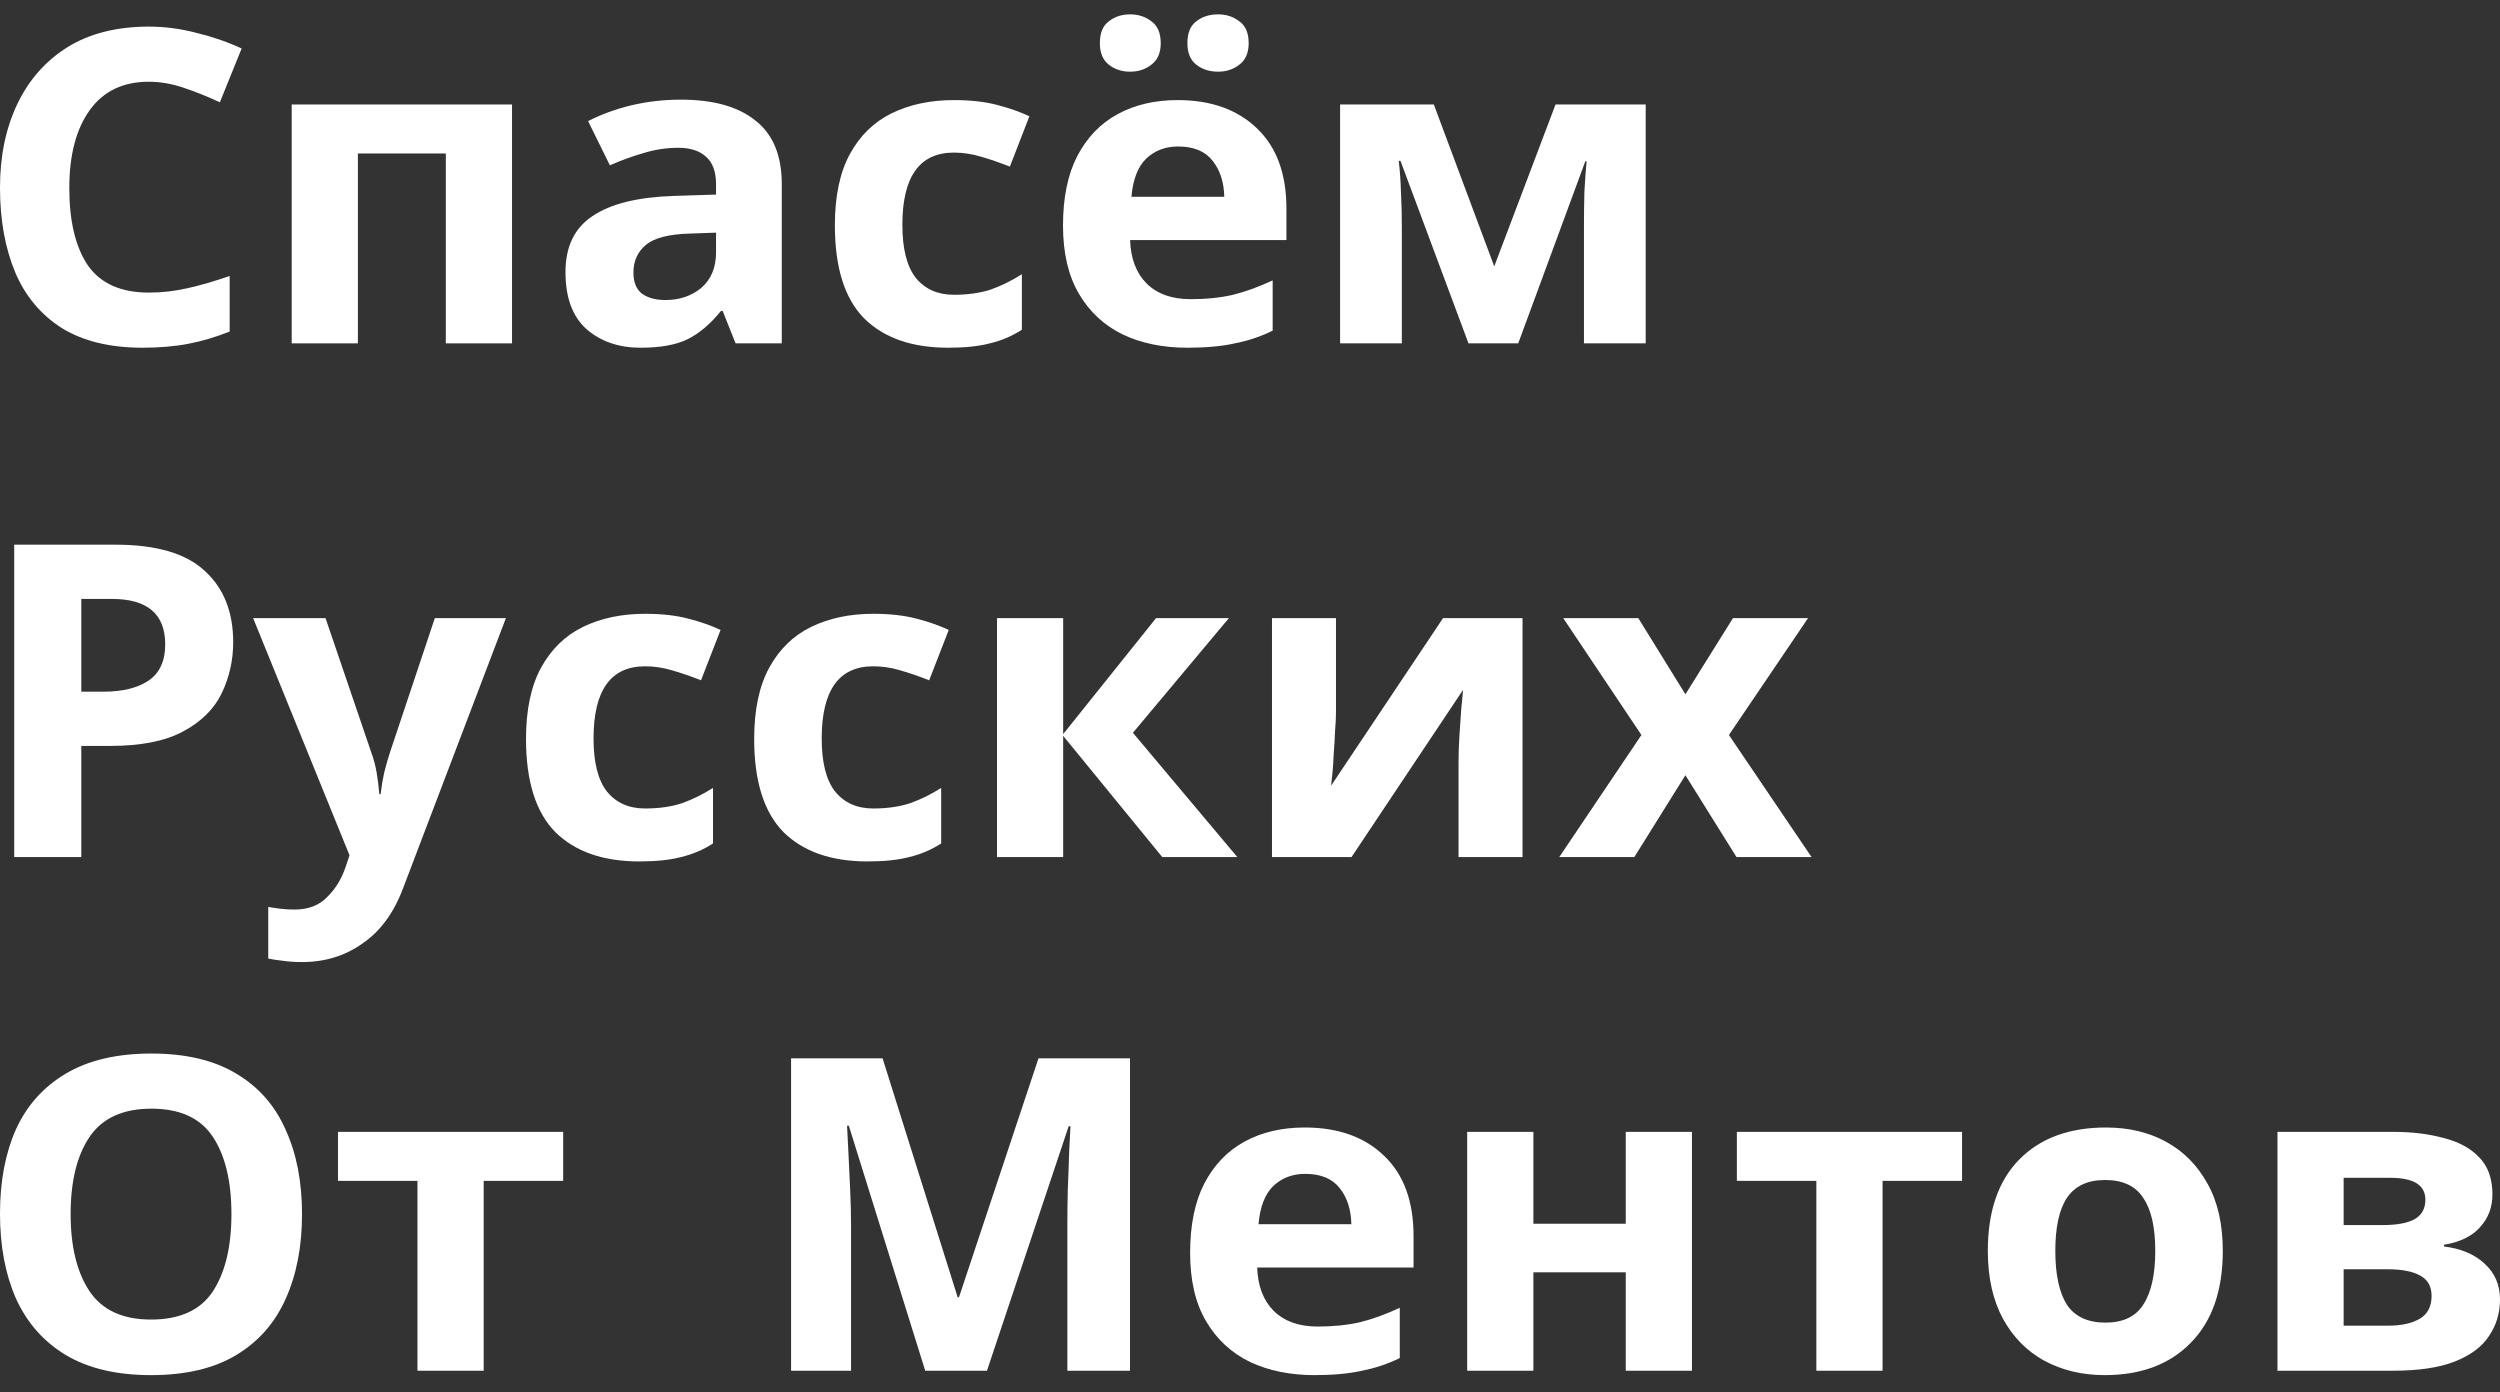<svg width="79" height="44" viewBox="0 0 79 44" fill="none" xmlns="http://www.w3.org/2000/svg">
<rect x="0" y="0" width="79" height="44" fill="#333333" stroke="none"/>
<path d="M4.702 2.583C3.888 2.583 3.266 2.882 2.835 3.481C2.405 4.08 2.19 4.901 2.19 5.942C2.19 6.993 2.386 7.809 2.779 8.389C3.181 8.961 3.822 9.246 4.702 9.246C5.114 9.246 5.521 9.2 5.923 9.108C6.335 9.016 6.779 8.887 7.257 8.721V10.477C6.817 10.652 6.382 10.781 5.951 10.864C5.521 10.947 5.039 10.988 4.506 10.988C3.476 10.988 2.625 10.781 1.951 10.366C1.287 9.942 0.795 9.352 0.477 8.597C0.159 7.832 0 6.942 0 5.928C0 4.933 0.182 4.053 0.547 3.288C0.912 2.523 1.441 1.924 2.133 1.49C2.835 1.057 3.691 0.841 4.702 0.841C5.198 0.841 5.694 0.905 6.19 1.034C6.695 1.154 7.177 1.32 7.636 1.532L6.948 3.232C6.573 3.057 6.195 2.905 5.811 2.776C5.437 2.647 5.067 2.583 4.702 2.583Z" fill="white"/>
<path d="M16.18 3.302V10.85H14.088V4.85H11.309V10.85H9.218V3.302H16.18Z" fill="white"/>
<path d="M21.518 3.149C22.547 3.149 23.333 3.371 23.876 3.813C24.428 4.246 24.704 4.914 24.704 5.818V10.85H23.244L22.837 9.827H22.781C22.454 10.232 22.107 10.527 21.742 10.712C21.378 10.896 20.877 10.988 20.241 10.988C19.558 10.988 18.991 10.795 18.542 10.408C18.093 10.011 17.869 9.408 17.869 8.597C17.869 7.795 18.154 7.205 18.725 6.827C19.296 6.44 20.152 6.228 21.293 6.191L22.627 6.149V5.818C22.627 5.421 22.519 5.131 22.304 4.947C22.098 4.762 21.808 4.67 21.434 4.67C21.059 4.67 20.695 4.726 20.339 4.836C19.983 4.938 19.628 5.067 19.272 5.223L18.584 3.827C18.996 3.615 19.45 3.449 19.946 3.329C20.451 3.209 20.975 3.149 21.518 3.149ZM22.627 7.352L21.813 7.38C21.139 7.398 20.671 7.518 20.409 7.739C20.147 7.961 20.016 8.251 20.016 8.61C20.016 8.924 20.11 9.15 20.297 9.288C20.484 9.417 20.727 9.481 21.027 9.481C21.476 9.481 21.855 9.352 22.164 9.094C22.472 8.827 22.627 8.454 22.627 7.974V7.352Z" fill="white"/>
<path d="M29.961 10.988C28.819 10.988 27.935 10.68 27.308 10.062C26.69 9.435 26.382 8.454 26.382 7.117C26.382 6.196 26.541 5.444 26.859 4.864C27.177 4.283 27.617 3.855 28.178 3.578C28.749 3.302 29.404 3.163 30.143 3.163C30.667 3.163 31.121 3.214 31.505 3.315C31.898 3.417 32.239 3.537 32.529 3.675L31.912 5.265C31.584 5.136 31.275 5.03 30.985 4.947C30.705 4.864 30.424 4.822 30.143 4.822C29.058 4.822 28.515 5.583 28.515 7.103C28.515 7.859 28.655 8.417 28.936 8.776C29.226 9.136 29.629 9.315 30.143 9.315C30.583 9.315 30.971 9.26 31.308 9.15C31.645 9.03 31.973 8.868 32.291 8.666V10.421C31.973 10.624 31.636 10.767 31.28 10.85C30.934 10.942 30.494 10.988 29.961 10.988Z" fill="white"/>
<path d="M37.213 3.163C38.27 3.163 39.108 3.463 39.725 4.062C40.343 4.652 40.651 5.495 40.651 6.592V7.587H35.711C35.73 8.168 35.903 8.624 36.23 8.956C36.567 9.288 37.03 9.454 37.62 9.454C38.116 9.454 38.565 9.408 38.967 9.315C39.37 9.214 39.786 9.062 40.216 8.859V10.449C39.842 10.633 39.444 10.767 39.023 10.85C38.612 10.942 38.111 10.988 37.522 10.988C36.754 10.988 36.076 10.85 35.486 10.573C34.897 10.288 34.434 9.859 34.097 9.288C33.76 8.716 33.591 7.997 33.591 7.131C33.591 6.246 33.741 5.514 34.041 4.933C34.349 4.343 34.775 3.901 35.318 3.606C35.861 3.311 36.492 3.163 37.213 3.163ZM37.227 4.629C36.824 4.629 36.487 4.758 36.216 5.016C35.954 5.274 35.8 5.675 35.753 6.219H38.687C38.677 5.758 38.556 5.38 38.322 5.085C38.088 4.781 37.723 4.629 37.227 4.629ZM34.756 1.366C34.756 1.043 34.85 0.813 35.037 0.675C35.224 0.527 35.449 0.454 35.711 0.454C35.973 0.454 36.197 0.527 36.385 0.675C36.581 0.813 36.679 1.043 36.679 1.366C36.679 1.67 36.581 1.896 36.385 2.043C36.197 2.191 35.973 2.265 35.711 2.265C35.449 2.265 35.224 2.191 35.037 2.043C34.85 1.896 34.756 1.67 34.756 1.366ZM37.522 1.366C37.522 1.043 37.615 0.813 37.802 0.675C37.989 0.527 38.219 0.454 38.49 0.454C38.752 0.454 38.977 0.527 39.164 0.675C39.36 0.813 39.458 1.043 39.458 1.366C39.458 1.67 39.36 1.896 39.164 2.043C38.977 2.191 38.752 2.265 38.49 2.265C38.219 2.265 37.989 2.191 37.802 2.043C37.615 1.896 37.522 1.67 37.522 1.366Z" fill="white"/>
<path d="M52.004 3.302V10.85H50.053V7.145C50.053 6.776 50.058 6.417 50.067 6.067C50.086 5.716 50.109 5.394 50.137 5.099H50.095L47.976 10.85H46.404L44.256 5.085H44.2C44.237 5.389 44.261 5.716 44.27 6.067C44.289 6.408 44.298 6.785 44.298 7.2V10.85H42.347V3.302H45.309L47.218 8.417L49.155 3.302H52.004Z" fill="white"/>
<path d="M3.649 17.212C4.941 17.212 5.881 17.488 6.471 18.041C7.069 18.585 7.369 19.336 7.369 20.295C7.369 20.866 7.247 21.405 7.004 21.912C6.761 22.41 6.354 22.811 5.783 23.115C5.221 23.419 4.454 23.571 3.481 23.571H2.569V27.083H0.449V17.212H3.649ZM3.537 18.926H2.569V21.857H3.27C3.869 21.857 4.342 21.742 4.688 21.511C5.044 21.272 5.221 20.889 5.221 20.364C5.221 19.405 4.66 18.926 3.537 18.926Z" fill="white"/>
<path d="M7.999 19.534H10.287L11.733 23.779C11.808 23.981 11.864 24.193 11.902 24.415C11.939 24.626 11.967 24.852 11.986 25.092H12.028C12.056 24.852 12.093 24.626 12.14 24.415C12.196 24.193 12.257 23.981 12.322 23.779L13.74 19.534H15.986L12.744 28.05C12.454 28.834 12.028 29.419 11.466 29.806C10.914 30.203 10.273 30.401 9.543 30.401C9.309 30.401 9.104 30.387 8.926 30.359C8.757 30.341 8.608 30.318 8.477 30.29V28.659C8.58 28.677 8.701 28.696 8.842 28.714C8.991 28.733 9.146 28.742 9.305 28.742C9.745 28.742 10.091 28.608 10.344 28.341C10.605 28.083 10.797 27.769 10.919 27.401L11.045 27.027L7.999 19.534Z" fill="white"/>
<path d="M20.201 27.221C19.06 27.221 18.175 26.912 17.549 26.295C16.931 25.668 16.622 24.686 16.622 23.35C16.622 22.428 16.781 21.677 17.099 21.096C17.418 20.516 17.857 20.087 18.419 19.811C18.99 19.534 19.645 19.396 20.384 19.396C20.908 19.396 21.362 19.447 21.745 19.548C22.138 19.649 22.48 19.769 22.77 19.907L22.152 21.497C21.825 21.368 21.516 21.262 21.226 21.179C20.945 21.096 20.665 21.055 20.384 21.055C19.298 21.055 18.756 21.815 18.756 23.336C18.756 24.092 18.896 24.649 19.177 25.009C19.467 25.368 19.869 25.548 20.384 25.548C20.824 25.548 21.212 25.493 21.549 25.382C21.886 25.262 22.213 25.101 22.531 24.898V26.654C22.213 26.857 21.876 27 21.521 27.083C21.175 27.175 20.735 27.221 20.201 27.221Z" fill="white"/>
<path d="M27.411 27.221C26.27 27.221 25.385 26.912 24.759 26.295C24.141 25.668 23.832 24.686 23.832 23.35C23.832 22.428 23.991 21.677 24.309 21.096C24.628 20.516 25.067 20.087 25.629 19.811C26.2 19.534 26.855 19.396 27.594 19.396C28.118 19.396 28.572 19.447 28.955 19.548C29.348 19.649 29.69 19.769 29.98 19.907L29.362 21.497C29.035 21.368 28.726 21.262 28.436 21.179C28.155 21.096 27.874 21.055 27.594 21.055C26.508 21.055 25.966 21.815 25.966 23.336C25.966 24.092 26.106 24.649 26.387 25.009C26.677 25.368 27.079 25.548 27.594 25.548C28.034 25.548 28.422 25.493 28.759 25.382C29.096 25.262 29.423 25.101 29.741 24.898V26.654C29.423 26.857 29.086 27 28.731 27.083C28.384 27.175 27.945 27.221 27.411 27.221Z" fill="white"/>
<path d="M36.53 19.534H38.832L35.8 23.156L39.099 27.083H36.727L33.596 23.253V27.083H31.505V19.534H33.596V23.198L36.53 19.534Z" fill="white"/>
<path d="M42.217 19.534V22.52C42.217 22.677 42.207 22.871 42.188 23.101C42.179 23.331 42.165 23.567 42.146 23.806C42.137 24.046 42.123 24.258 42.104 24.442C42.086 24.626 42.072 24.756 42.062 24.829L45.599 19.534H48.112V27.083H46.09V24.069C46.09 23.82 46.1 23.548 46.118 23.253C46.137 22.949 46.156 22.668 46.175 22.41C46.203 22.143 46.221 21.94 46.231 21.802L42.708 27.083H40.195V19.534H42.217Z" fill="white"/>
<path d="M51.869 23.226L49.399 19.534H51.771L53.259 21.94L54.761 19.534H57.133L54.634 23.226L57.245 27.083H54.873L53.259 24.497L51.645 27.083H49.273L51.869 23.226Z" fill="white"/>
<path d="M9.544 38.366C9.544 39.389 9.371 40.283 9.025 41.048C8.688 41.804 8.169 42.394 7.467 42.818C6.765 43.242 5.867 43.454 4.772 43.454C3.687 43.454 2.788 43.242 2.077 42.818C1.376 42.394 0.852 41.799 0.505 41.034C0.168 40.269 0 39.375 0 38.352C0 37.329 0.168 36.44 0.505 35.684C0.852 34.928 1.376 34.343 2.077 33.928C2.788 33.504 3.691 33.292 4.786 33.292C5.872 33.292 6.765 33.504 7.467 33.928C8.169 34.343 8.688 34.933 9.025 35.698C9.371 36.454 9.544 37.343 9.544 38.366ZM2.232 38.366C2.232 39.398 2.433 40.214 2.835 40.813C3.238 41.403 3.883 41.698 4.772 41.698C5.68 41.698 6.33 41.403 6.723 40.813C7.116 40.214 7.313 39.398 7.313 38.366C7.313 37.325 7.116 36.509 6.723 35.919C6.33 35.329 5.685 35.034 4.786 35.034C3.888 35.034 3.238 35.329 2.835 35.919C2.433 36.509 2.232 37.325 2.232 38.366Z" fill="white"/>
<path d="M17.796 37.315H15.284V43.315H13.192V37.315H10.68V35.767H17.796V37.315Z" fill="white"/>
<path d="M29.237 43.315L26.823 35.573H26.767C26.776 35.758 26.79 36.034 26.809 36.403C26.828 36.772 26.846 37.168 26.865 37.592C26.884 38.007 26.893 38.385 26.893 38.725V43.315H24.998V33.444H27.89L30.262 40.993H30.304L32.816 33.444H35.708V43.315H33.729V38.642C33.729 38.329 33.733 37.97 33.743 37.564C33.761 37.159 33.775 36.776 33.785 36.417C33.803 36.048 33.818 35.772 33.827 35.587H33.771L31.188 43.315H29.237Z" fill="white"/>
<path d="M41.229 35.629C42.286 35.629 43.124 35.928 43.741 36.527C44.359 37.117 44.668 37.961 44.668 39.057V40.053H39.727C39.746 40.633 39.919 41.09 40.246 41.421C40.583 41.753 41.046 41.919 41.636 41.919C42.132 41.919 42.581 41.873 42.983 41.781C43.386 41.679 43.802 41.527 44.233 41.325V42.914C43.858 43.099 43.461 43.232 43.039 43.315C42.628 43.407 42.127 43.454 41.538 43.454C40.77 43.454 40.092 43.315 39.502 43.039C38.913 42.753 38.45 42.325 38.113 41.753C37.776 41.182 37.608 40.463 37.608 39.596C37.608 38.712 37.757 37.979 38.057 37.398C38.365 36.808 38.791 36.366 39.334 36.071C39.877 35.776 40.508 35.629 41.229 35.629ZM41.243 37.094C40.84 37.094 40.504 37.223 40.232 37.481C39.97 37.739 39.816 38.14 39.769 38.684H42.703C42.693 38.223 42.572 37.845 42.338 37.55C42.104 37.246 41.739 37.094 41.243 37.094Z" fill="white"/>
<path d="M48.455 35.767V38.67H51.374V35.767H53.466V43.315H51.374V40.205H48.455V43.315H46.363V35.767H48.455Z" fill="white"/>
<path d="M62.001 37.315H59.489V43.315H57.397V37.315H54.885V35.767H62.001V37.315Z" fill="white"/>
<path d="M70.24 39.527C70.24 40.781 69.903 41.748 69.229 42.431C68.565 43.113 67.657 43.454 66.506 43.454C65.795 43.454 65.159 43.301 64.597 42.997C64.045 42.693 63.61 42.251 63.292 41.67C62.974 41.08 62.815 40.366 62.815 39.527C62.815 38.274 63.147 37.311 63.811 36.638C64.475 35.965 65.388 35.629 66.548 35.629C67.269 35.629 67.905 35.781 68.457 36.085C69.009 36.389 69.444 36.831 69.762 37.412C70.081 37.983 70.24 38.689 70.24 39.527ZM64.948 39.527C64.948 40.274 65.07 40.841 65.313 41.228C65.566 41.606 65.973 41.795 66.534 41.795C67.086 41.795 67.484 41.606 67.727 41.228C67.98 40.841 68.106 40.274 68.106 39.527C68.106 38.781 67.98 38.223 67.727 37.855C67.484 37.477 67.082 37.288 66.52 37.288C65.968 37.288 65.566 37.477 65.313 37.855C65.07 38.223 64.948 38.781 64.948 39.527Z" fill="white"/>
<path d="M78.761 37.744C78.761 38.149 78.63 38.495 78.368 38.781C78.116 39.066 77.737 39.251 77.231 39.334V39.389C77.765 39.454 78.191 39.633 78.509 39.928C78.836 40.223 79 40.601 79 41.062C79 41.495 78.883 41.882 78.649 42.223C78.424 42.564 78.064 42.831 77.568 43.025C77.072 43.219 76.422 43.315 75.617 43.315H71.968V35.767H75.617C76.216 35.767 76.75 35.831 77.217 35.961C77.695 36.08 78.069 36.283 78.34 36.569C78.621 36.855 78.761 37.246 78.761 37.744ZM76.642 37.91C76.642 37.449 76.272 37.219 75.533 37.219H74.059V38.712H75.294C75.734 38.712 76.067 38.652 76.291 38.532C76.525 38.403 76.642 38.196 76.642 37.91ZM76.838 40.951C76.838 40.656 76.722 40.444 76.488 40.315C76.254 40.177 75.903 40.108 75.435 40.108H74.059V41.891H75.477C75.87 41.891 76.193 41.822 76.445 41.684C76.707 41.537 76.838 41.292 76.838 40.951Z" fill="white"/>
</svg>
